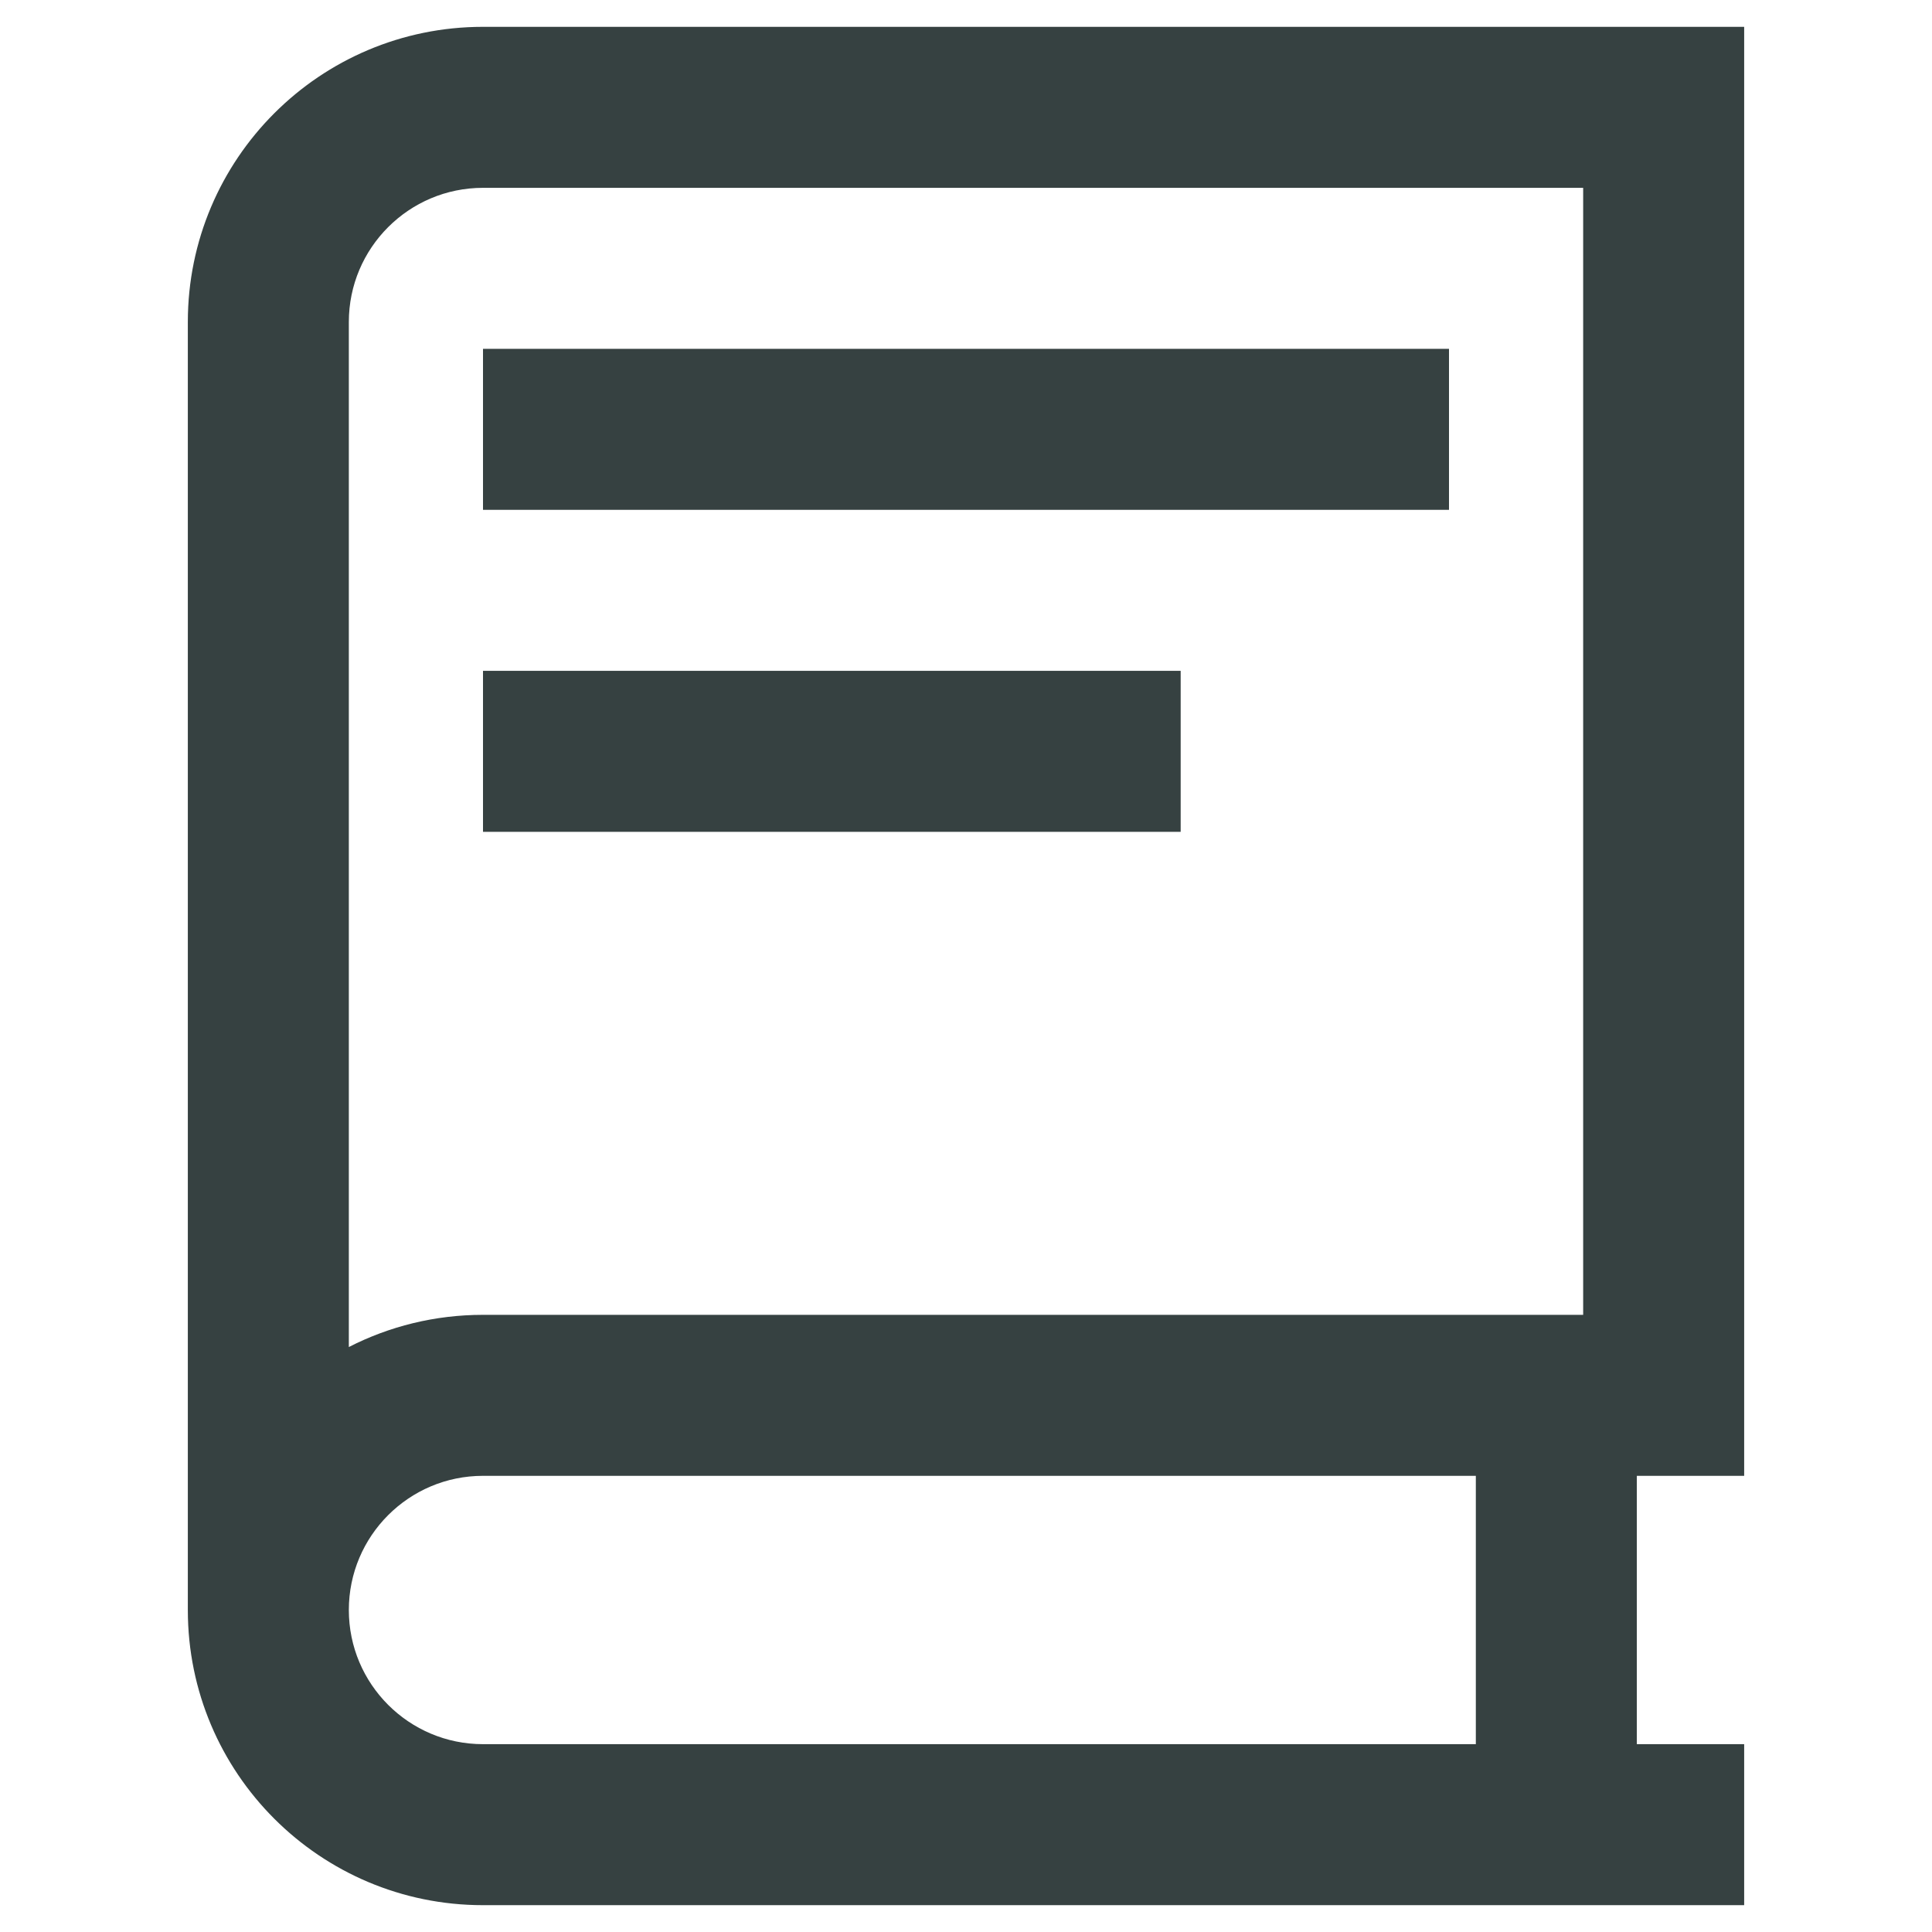 <svg width="18" height="18" viewBox="0 0 18 18" fill="none" xmlns="http://www.w3.org/2000/svg">
<path d="M4.5 4.75L13.5 4.75V3.25L4.5 3.25V4.75Z" fill="#364141"/>
<path d="M11 7.75L4.5 7.75V6.25L11 6.25L11 7.75Z" fill="#364141"/>
<path fill-rule="evenodd" clip-rule="evenodd" d="M4.5 0.25C2.981 0.25 1.75 1.481 1.75 3V15C1.75 16.519 2.981 17.75 4.5 17.75H16.25V16.25H15.25V13.75H16.25V0.25H4.5ZM13.75 13.75H4.5C3.81 13.75 3.25 14.31 3.25 15C3.25 15.69 3.81 16.25 4.5 16.25H13.75V13.75ZM4.5 12.25C4.05 12.25 3.625 12.358 3.25 12.55V3C3.25 2.31 3.81 1.75 4.5 1.75H14.75V12.25H4.5Z" fill="#364141"/>
</svg>
